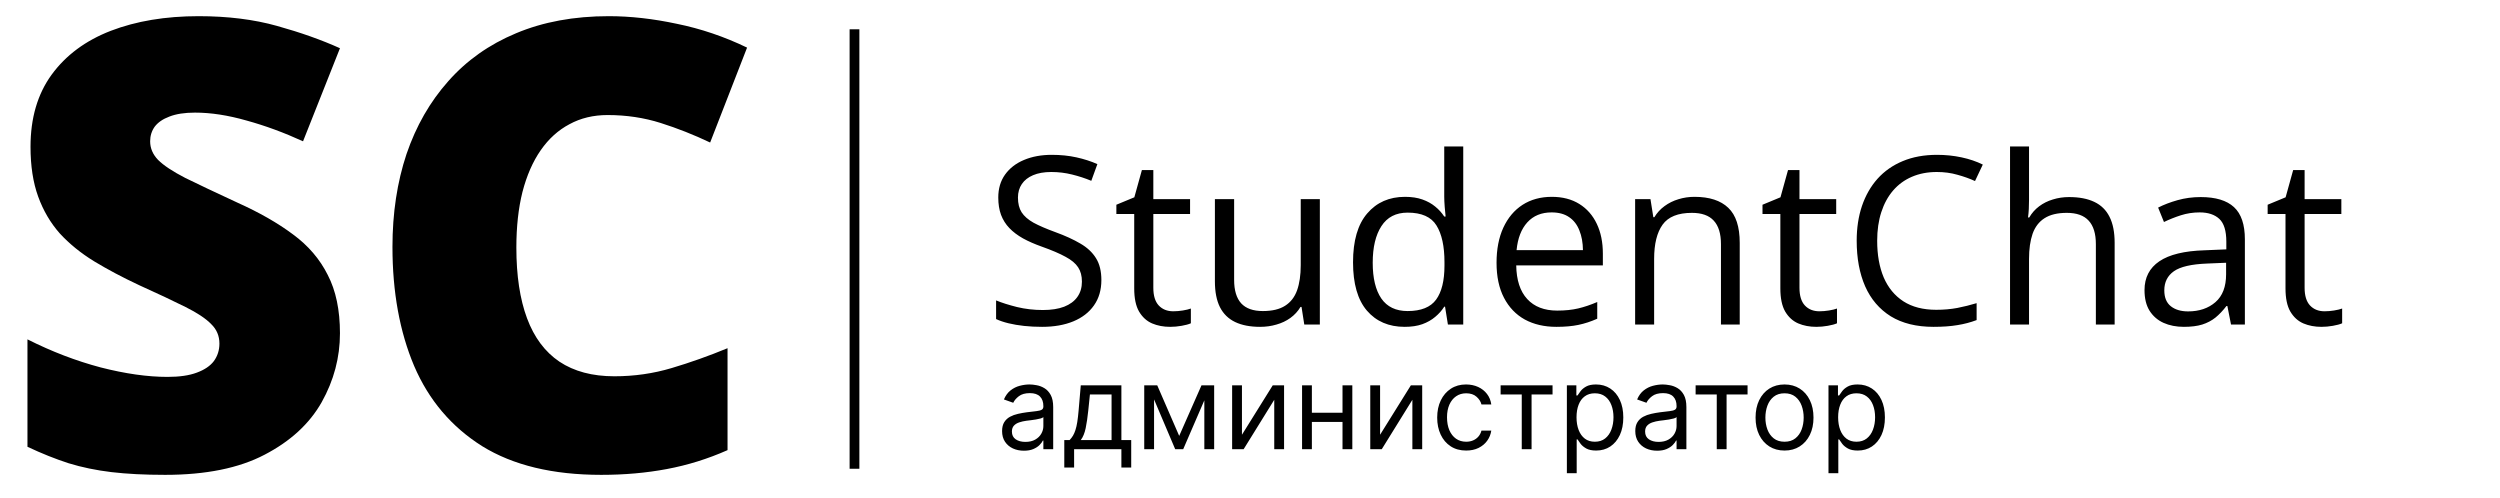 <svg width="256" height="51" viewBox="0 0 256 51" fill="none" xmlns="http://www.w3.org/2000/svg">
<rect width="256" height="51" fill="#E5E5E5"/>
<rect width="256" height="51" fill="white"/>
<path d="M34.812 34.125C34.812 36.604 34.188 38.958 32.938 41.188C31.688 43.396 29.74 45.188 27.094 46.562C24.469 47.938 21.073 48.625 16.906 48.625C14.823 48.625 12.99 48.531 11.406 48.344C9.844 48.156 8.385 47.854 7.031 47.438C5.677 47 4.271 46.438 2.812 45.75V34.75C5.292 36 7.792 36.958 10.312 37.625C12.833 38.271 15.115 38.594 17.156 38.594C18.385 38.594 19.385 38.448 20.156 38.156C20.948 37.865 21.531 37.469 21.906 36.969C22.281 36.448 22.469 35.854 22.469 35.188C22.469 34.396 22.188 33.729 21.625 33.188C21.083 32.625 20.208 32.042 19 31.438C17.792 30.833 16.198 30.083 14.219 29.188C12.531 28.396 11 27.583 9.625 26.75C8.271 25.917 7.104 24.969 6.125 23.906C5.167 22.823 4.427 21.562 3.906 20.125C3.385 18.688 3.125 16.99 3.125 15.031C3.125 12.094 3.844 9.635 5.281 7.656C6.74 5.656 8.76 4.156 11.344 3.156C13.948 2.156 16.948 1.656 20.344 1.656C23.323 1.656 26 1.99 28.375 2.656C30.771 3.323 32.917 4.083 34.812 4.938L31.031 14.469C29.073 13.573 27.146 12.865 25.25 12.344C23.354 11.802 21.594 11.531 19.969 11.531C18.906 11.531 18.031 11.667 17.344 11.938C16.677 12.188 16.177 12.531 15.844 12.969C15.531 13.406 15.375 13.906 15.375 14.469C15.375 15.177 15.646 15.812 16.188 16.375C16.75 16.938 17.677 17.552 18.969 18.219C20.281 18.865 22.062 19.708 24.312 20.75C26.542 21.75 28.438 22.833 30 24C31.562 25.146 32.75 26.531 33.562 28.156C34.396 29.76 34.812 31.75 34.812 34.125ZM62.219 11.781C60.76 11.781 59.458 12.094 58.312 12.719C57.167 13.323 56.188 14.208 55.375 15.375C54.562 16.542 53.938 17.969 53.5 19.656C53.083 21.323 52.875 23.219 52.875 25.344C52.875 28.219 53.24 30.635 53.969 32.594C54.698 34.552 55.802 36.031 57.281 37.031C58.781 38.031 60.656 38.531 62.906 38.531C64.948 38.531 66.906 38.25 68.781 37.688C70.677 37.125 72.583 36.448 74.5 35.656V46.094C72.479 46.99 70.406 47.635 68.281 48.031C66.177 48.427 63.938 48.625 61.562 48.625C56.604 48.625 52.542 47.646 49.375 45.688C46.229 43.708 43.906 40.969 42.406 37.469C40.927 33.969 40.188 29.906 40.188 25.281C40.188 21.823 40.667 18.656 41.625 15.781C42.604 12.906 44.031 10.417 45.906 8.312C47.781 6.188 50.094 4.552 52.844 3.406C55.615 2.24 58.781 1.656 62.344 1.656C64.552 1.656 66.875 1.917 69.312 2.438C71.771 2.938 74.167 3.75 76.5 4.875L72.719 14.594C71.052 13.802 69.365 13.135 67.656 12.594C65.948 12.052 64.135 11.781 62.219 11.781Z" fill="black"/>
<path d="M87.75 3.25H87.25V47.75H87.75V3.25Z" fill="black" stroke="black" stroke-width="0.5"/>
<path d="M112.781 28.676C112.781 29.691 112.527 30.559 112.019 31.277C111.519 31.988 110.816 32.531 109.91 32.906C109.004 33.281 107.937 33.469 106.711 33.469C106.062 33.469 105.449 33.438 104.871 33.375C104.293 33.312 103.762 33.223 103.277 33.105C102.793 32.988 102.367 32.844 102 32.672V30.762C102.586 31.004 103.301 31.23 104.145 31.441C104.988 31.645 105.871 31.746 106.793 31.746C107.652 31.746 108.379 31.633 108.973 31.406C109.566 31.172 110.016 30.84 110.32 30.41C110.633 29.973 110.789 29.449 110.789 28.84C110.789 28.254 110.66 27.766 110.402 27.375C110.144 26.977 109.715 26.617 109.113 26.297C108.519 25.969 107.707 25.621 106.676 25.254C105.949 24.996 105.308 24.715 104.754 24.41C104.199 24.098 103.734 23.746 103.359 23.355C102.984 22.965 102.699 22.512 102.504 21.996C102.316 21.48 102.223 20.891 102.223 20.227C102.223 19.312 102.453 18.531 102.914 17.883C103.383 17.227 104.027 16.727 104.848 16.383C105.676 16.031 106.625 15.855 107.695 15.855C108.609 15.855 109.453 15.941 110.226 16.113C111.008 16.285 111.723 16.516 112.371 16.805L111.75 18.516C111.133 18.258 110.476 18.043 109.781 17.871C109.094 17.699 108.383 17.613 107.648 17.613C106.914 17.613 106.293 17.723 105.785 17.941C105.285 18.152 104.902 18.453 104.637 18.844C104.371 19.234 104.238 19.699 104.238 20.238C104.238 20.84 104.363 21.34 104.613 21.738C104.871 22.137 105.277 22.492 105.832 22.805C106.394 23.109 107.137 23.43 108.058 23.766C109.066 24.133 109.922 24.523 110.625 24.938C111.328 25.344 111.863 25.844 112.23 26.438C112.598 27.023 112.781 27.77 112.781 28.676ZM120.14 31.875C120.461 31.875 120.789 31.848 121.125 31.793C121.461 31.738 121.734 31.672 121.945 31.594V33.105C121.719 33.207 121.402 33.293 120.996 33.363C120.598 33.434 120.207 33.469 119.824 33.469C119.144 33.469 118.527 33.352 117.973 33.117C117.418 32.875 116.973 32.469 116.637 31.898C116.308 31.328 116.144 30.539 116.144 29.531V21.914H114.316V20.965L116.156 20.203L116.93 17.414H118.101V20.391H121.863V21.914H118.101V29.473C118.101 30.277 118.285 30.879 118.652 31.277C119.027 31.676 119.523 31.875 120.14 31.875ZM135.152 20.391V33.234H133.558L133.277 31.43H133.172C132.906 31.875 132.562 32.25 132.14 32.555C131.719 32.859 131.242 33.086 130.711 33.234C130.187 33.391 129.629 33.469 129.035 33.469C128.019 33.469 127.168 33.305 126.48 32.977C125.793 32.648 125.273 32.141 124.922 31.453C124.578 30.766 124.406 29.883 124.406 28.805V20.391H126.375V28.664C126.375 29.734 126.617 30.535 127.101 31.066C127.586 31.59 128.324 31.852 129.316 31.852C130.269 31.852 131.027 31.672 131.59 31.312C132.16 30.953 132.57 30.426 132.82 29.73C133.07 29.027 133.195 28.168 133.195 27.152V20.391H135.152ZM143.836 33.469C142.211 33.469 140.922 32.914 139.969 31.805C139.023 30.695 138.551 29.047 138.551 26.859C138.551 24.648 139.035 22.98 140.004 21.855C140.973 20.723 142.262 20.156 143.871 20.156C144.551 20.156 145.144 20.246 145.652 20.426C146.16 20.605 146.598 20.848 146.965 21.152C147.332 21.449 147.64 21.789 147.89 22.172H148.031C148 21.93 147.969 21.598 147.937 21.176C147.906 20.754 147.89 20.41 147.89 20.145V15H149.836V33.234H148.266L147.973 31.406H147.89C147.648 31.789 147.34 32.137 146.965 32.449C146.598 32.762 146.156 33.012 145.64 33.199C145.133 33.379 144.531 33.469 143.836 33.469ZM144.14 31.852C145.516 31.852 146.488 31.461 147.058 30.68C147.629 29.898 147.914 28.738 147.914 27.199V26.848C147.914 25.215 147.64 23.961 147.094 23.086C146.555 22.211 145.57 21.773 144.14 21.773C142.945 21.773 142.051 22.234 141.457 23.156C140.863 24.07 140.566 25.32 140.566 26.906C140.566 28.484 140.859 29.703 141.445 30.562C142.039 31.422 142.937 31.852 144.14 31.852ZM158.906 20.156C160 20.156 160.937 20.398 161.719 20.883C162.5 21.367 163.098 22.047 163.512 22.922C163.926 23.789 164.133 24.805 164.133 25.969V27.176H155.262C155.285 28.684 155.66 29.832 156.387 30.621C157.113 31.41 158.137 31.805 159.457 31.805C160.269 31.805 160.988 31.73 161.613 31.582C162.238 31.434 162.887 31.215 163.558 30.926V32.637C162.91 32.926 162.266 33.137 161.625 33.27C160.992 33.402 160.242 33.469 159.375 33.469C158.14 33.469 157.062 33.219 156.14 32.719C155.226 32.211 154.516 31.469 154.008 30.492C153.5 29.516 153.246 28.32 153.246 26.906C153.246 25.523 153.476 24.328 153.937 23.32C154.406 22.305 155.062 21.523 155.906 20.977C156.758 20.43 157.758 20.156 158.906 20.156ZM158.883 21.75C157.844 21.75 157.016 22.09 156.398 22.77C155.781 23.449 155.414 24.398 155.297 25.617H162.094C162.086 24.852 161.965 24.18 161.73 23.602C161.504 23.016 161.156 22.562 160.687 22.242C160.219 21.914 159.617 21.75 158.883 21.75ZM173.519 20.156C175.043 20.156 176.195 20.531 176.976 21.281C177.758 22.023 178.148 23.219 178.148 24.867V33.234H176.226V24.996C176.226 23.926 175.98 23.125 175.488 22.594C175.004 22.062 174.258 21.797 173.25 21.797C171.828 21.797 170.828 22.199 170.25 23.004C169.672 23.809 169.383 24.977 169.383 26.508V33.234H167.437V20.391H169.008L169.301 22.242H169.406C169.68 21.789 170.027 21.41 170.449 21.105C170.871 20.793 171.344 20.559 171.867 20.402C172.39 20.238 172.941 20.156 173.519 20.156ZM186.305 31.875C186.625 31.875 186.953 31.848 187.289 31.793C187.625 31.738 187.898 31.672 188.109 31.594V33.105C187.883 33.207 187.566 33.293 187.16 33.363C186.762 33.434 186.371 33.469 185.988 33.469C185.308 33.469 184.691 33.352 184.137 33.117C183.582 32.875 183.137 32.469 182.801 31.898C182.473 31.328 182.308 30.539 182.308 29.531V21.914H180.48V20.965L182.32 20.203L183.094 17.414H184.266V20.391H188.027V21.914H184.266V29.473C184.266 30.277 184.449 30.879 184.816 31.277C185.191 31.676 185.687 31.875 186.305 31.875ZM198.328 17.613C197.383 17.613 196.531 17.777 195.773 18.105C195.023 18.426 194.383 18.895 193.851 19.512C193.328 20.121 192.926 20.859 192.644 21.727C192.363 22.594 192.223 23.57 192.223 24.656C192.223 26.094 192.445 27.344 192.89 28.406C193.344 29.461 194.016 30.277 194.906 30.855C195.805 31.434 196.926 31.723 198.269 31.723C199.035 31.723 199.754 31.66 200.426 31.535C201.105 31.402 201.766 31.238 202.406 31.043V32.777C201.781 33.012 201.125 33.184 200.437 33.293C199.75 33.41 198.933 33.469 197.988 33.469C196.246 33.469 194.789 33.109 193.617 32.391C192.453 31.664 191.578 30.641 190.992 29.32C190.414 28 190.125 26.441 190.125 24.645C190.125 23.348 190.305 22.164 190.664 21.094C191.031 20.016 191.562 19.086 192.258 18.305C192.961 17.523 193.82 16.922 194.836 16.5C195.859 16.07 197.031 15.855 198.351 15.855C199.219 15.855 200.055 15.941 200.859 16.113C201.664 16.285 202.39 16.531 203.039 16.852L202.242 18.539C201.695 18.289 201.094 18.074 200.437 17.895C199.789 17.707 199.086 17.613 198.328 17.613ZM207.773 15V20.449C207.773 20.762 207.766 21.078 207.75 21.398C207.734 21.711 207.707 22 207.668 22.266H207.797C208.062 21.812 208.398 21.434 208.805 21.129C209.219 20.816 209.687 20.582 210.211 20.426C210.734 20.262 211.289 20.18 211.875 20.18C212.906 20.18 213.766 20.344 214.453 20.672C215.148 21 215.668 21.508 216.012 22.195C216.363 22.883 216.539 23.773 216.539 24.867V33.234H214.617V24.996C214.617 23.926 214.371 23.125 213.879 22.594C213.394 22.062 212.648 21.797 211.64 21.797C210.687 21.797 209.926 21.98 209.355 22.348C208.793 22.707 208.387 23.238 208.137 23.941C207.894 24.645 207.773 25.504 207.773 26.52V33.234H205.828V15H207.773ZM225.351 20.18C226.883 20.18 228.019 20.523 228.762 21.211C229.504 21.898 229.875 22.996 229.875 24.504V33.234H228.457L228.082 31.336H227.988C227.629 31.805 227.254 32.199 226.863 32.52C226.473 32.832 226.019 33.07 225.504 33.234C224.996 33.391 224.371 33.469 223.629 33.469C222.848 33.469 222.152 33.332 221.543 33.059C220.941 32.785 220.465 32.371 220.113 31.816C219.769 31.262 219.598 30.559 219.598 29.707C219.598 28.426 220.105 27.441 221.121 26.754C222.137 26.066 223.683 25.691 225.762 25.629L227.976 25.535V24.75C227.976 23.641 227.738 22.863 227.262 22.418C226.785 21.973 226.113 21.75 225.246 21.75C224.574 21.75 223.933 21.848 223.324 22.043C222.715 22.238 222.137 22.469 221.59 22.734L220.992 21.258C221.57 20.961 222.234 20.707 222.984 20.496C223.734 20.285 224.523 20.18 225.351 20.18ZM227.953 26.906L225.996 26.988C224.394 27.051 223.266 27.312 222.609 27.773C221.953 28.234 221.625 28.887 221.625 29.73C221.625 30.465 221.848 31.008 222.293 31.359C222.738 31.711 223.328 31.887 224.062 31.887C225.203 31.887 226.137 31.57 226.863 30.938C227.59 30.305 227.953 29.355 227.953 28.09V26.906ZM238.031 31.875C238.351 31.875 238.68 31.848 239.016 31.793C239.351 31.738 239.625 31.672 239.836 31.594V33.105C239.609 33.207 239.293 33.293 238.887 33.363C238.488 33.434 238.098 33.469 237.715 33.469C237.035 33.469 236.418 33.352 235.863 33.117C235.308 32.875 234.863 32.469 234.527 31.898C234.199 31.328 234.035 30.539 234.035 29.531V21.914H232.207V20.965L234.047 20.203L234.82 17.414H235.992V20.391H239.754V21.914H235.992V29.473C235.992 30.277 236.176 30.879 236.543 31.277C236.918 31.676 237.414 31.875 238.031 31.875Z" fill="black"/>
<path d="M104.847 46.153C104.432 46.153 104.055 46.075 103.717 45.919C103.379 45.76 103.111 45.531 102.912 45.233C102.713 44.932 102.614 44.568 102.614 44.142C102.614 43.767 102.688 43.463 102.835 43.23C102.983 42.994 103.18 42.81 103.428 42.676C103.675 42.543 103.947 42.443 104.246 42.378C104.547 42.31 104.849 42.256 105.153 42.216C105.551 42.165 105.874 42.126 106.121 42.101C106.371 42.072 106.553 42.026 106.666 41.96C106.783 41.895 106.841 41.781 106.841 41.619V41.585C106.841 41.165 106.726 40.838 106.496 40.605C106.268 40.372 105.923 40.256 105.46 40.256C104.98 40.256 104.604 40.361 104.331 40.571C104.058 40.781 103.866 41.006 103.756 41.244L102.801 40.903C102.972 40.506 103.199 40.196 103.483 39.974C103.77 39.75 104.082 39.594 104.42 39.506C104.761 39.415 105.097 39.369 105.426 39.369C105.636 39.369 105.878 39.395 106.151 39.446C106.426 39.494 106.692 39.595 106.947 39.749C107.206 39.902 107.42 40.133 107.591 40.443C107.761 40.753 107.847 41.168 107.847 41.688V46H106.841V45.114H106.79C106.722 45.256 106.608 45.408 106.449 45.57C106.29 45.731 106.078 45.869 105.814 45.983C105.55 46.097 105.227 46.153 104.847 46.153ZM105 45.25C105.398 45.25 105.733 45.172 106.006 45.016C106.281 44.859 106.489 44.658 106.628 44.41C106.77 44.163 106.841 43.903 106.841 43.631V42.71C106.798 42.761 106.705 42.808 106.56 42.851C106.418 42.891 106.253 42.926 106.065 42.957C105.881 42.986 105.7 43.011 105.524 43.034C105.351 43.054 105.21 43.071 105.102 43.085C104.841 43.119 104.597 43.175 104.369 43.251C104.145 43.325 103.963 43.438 103.824 43.588C103.688 43.736 103.619 43.938 103.619 44.193C103.619 44.543 103.749 44.807 104.007 44.986C104.268 45.162 104.599 45.25 105 45.25ZM108.983 47.875V45.062H109.529C109.662 44.923 109.777 44.773 109.874 44.611C109.971 44.449 110.054 44.257 110.125 44.035C110.199 43.811 110.262 43.538 110.313 43.217C110.364 42.894 110.409 42.503 110.449 42.045L110.671 39.455H114.83V45.062H115.836V47.875H114.83V46H109.989V47.875H108.983ZM110.671 45.062H113.824V40.392H111.608L111.438 42.045C111.367 42.73 111.279 43.328 111.174 43.84C111.069 44.351 110.901 44.758 110.671 45.062ZM120.75 44.636L123.034 39.455H123.989L121.159 46H120.341L117.562 39.455H118.5L120.75 44.636ZM118.176 39.455V46H117.17V39.455H118.176ZM123.324 46V39.455H124.33V46H123.324ZM127.176 44.517L130.33 39.455H131.489V46H130.483V40.938L127.347 46H126.17V39.455H127.176V44.517ZM137.711 42.267V43.205H134.098V42.267H137.711ZM134.336 39.455V46H133.331V39.455H134.336ZM138.478 39.455V46H137.473V39.455H138.478ZM141.321 44.517L144.474 39.455H145.633V46H144.627V40.938L141.491 46H140.315V39.455H141.321V44.517ZM150.134 46.136C149.521 46.136 148.992 45.992 148.549 45.702C148.106 45.412 147.765 45.013 147.526 44.504C147.288 43.996 147.168 43.415 147.168 42.761C147.168 42.097 147.29 41.51 147.535 41.001C147.782 40.49 148.126 40.091 148.566 39.804C149.009 39.514 149.526 39.369 150.117 39.369C150.577 39.369 150.992 39.455 151.362 39.625C151.731 39.795 152.033 40.034 152.269 40.341C152.505 40.648 152.651 41.006 152.708 41.415H151.702C151.626 41.117 151.455 40.852 151.191 40.622C150.93 40.389 150.577 40.273 150.134 40.273C149.742 40.273 149.398 40.375 149.103 40.58C148.81 40.781 148.582 41.067 148.417 41.436C148.255 41.803 148.174 42.233 148.174 42.727C148.174 43.233 148.254 43.673 148.413 44.048C148.575 44.423 148.802 44.715 149.094 44.922C149.39 45.129 149.737 45.233 150.134 45.233C150.396 45.233 150.633 45.188 150.846 45.097C151.059 45.006 151.239 44.875 151.387 44.705C151.535 44.534 151.64 44.33 151.702 44.091H152.708C152.651 44.477 152.511 44.825 152.286 45.135C152.065 45.442 151.771 45.686 151.404 45.868C151.04 46.047 150.617 46.136 150.134 46.136ZM153.663 40.392V39.455H158.981V40.392H156.833V46H155.827V40.392H153.663ZM160.448 48.455V39.455H161.419V40.494H161.539C161.613 40.381 161.715 40.236 161.846 40.06C161.979 39.881 162.169 39.722 162.417 39.582C162.667 39.44 163.005 39.369 163.431 39.369C163.982 39.369 164.468 39.507 164.888 39.783C165.309 40.058 165.637 40.449 165.873 40.955C166.108 41.46 166.226 42.057 166.226 42.744C166.226 43.438 166.108 44.038 165.873 44.547C165.637 45.053 165.31 45.445 164.892 45.723C164.475 45.999 163.993 46.136 163.448 46.136C163.027 46.136 162.691 46.067 162.438 45.928C162.185 45.785 161.99 45.625 161.854 45.446C161.718 45.264 161.613 45.114 161.539 44.994H161.453V48.455H160.448ZM161.436 42.727C161.436 43.222 161.509 43.658 161.654 44.035C161.799 44.41 162.01 44.705 162.289 44.918C162.567 45.128 162.908 45.233 163.311 45.233C163.732 45.233 164.083 45.122 164.364 44.901C164.648 44.676 164.861 44.375 165.003 43.997C165.148 43.617 165.221 43.193 165.221 42.727C165.221 42.267 165.15 41.852 165.007 41.483C164.868 41.111 164.657 40.817 164.373 40.601C164.091 40.382 163.738 40.273 163.311 40.273C162.902 40.273 162.559 40.376 162.28 40.584C162.002 40.788 161.792 41.075 161.65 41.445C161.507 41.811 161.436 42.239 161.436 42.727ZM169.686 46.153C169.272 46.153 168.895 46.075 168.557 45.919C168.219 45.76 167.951 45.531 167.752 45.233C167.553 44.932 167.453 44.568 167.453 44.142C167.453 43.767 167.527 43.463 167.675 43.23C167.823 42.994 168.02 42.81 168.267 42.676C168.515 42.543 168.787 42.443 169.086 42.378C169.387 42.31 169.689 42.256 169.993 42.216C170.391 42.165 170.713 42.126 170.961 42.101C171.211 42.072 171.392 42.026 171.506 41.96C171.623 41.895 171.681 41.781 171.681 41.619V41.585C171.681 41.165 171.566 40.838 171.336 40.605C171.108 40.372 170.763 40.256 170.3 40.256C169.82 40.256 169.444 40.361 169.171 40.571C168.898 40.781 168.706 41.006 168.596 41.244L167.641 40.903C167.811 40.506 168.039 40.196 168.323 39.974C168.61 39.75 168.922 39.594 169.26 39.506C169.601 39.415 169.936 39.369 170.266 39.369C170.476 39.369 170.718 39.395 170.99 39.446C171.266 39.494 171.532 39.595 171.787 39.749C172.046 39.902 172.26 40.133 172.431 40.443C172.601 40.753 172.686 41.168 172.686 41.688V46H171.681V45.114H171.63C171.561 45.256 171.448 45.408 171.289 45.57C171.13 45.731 170.918 45.869 170.654 45.983C170.39 46.097 170.067 46.153 169.686 46.153ZM169.84 45.25C170.238 45.25 170.573 45.172 170.846 45.016C171.121 44.859 171.328 44.658 171.468 44.41C171.61 44.163 171.681 43.903 171.681 43.631V42.71C171.638 42.761 171.544 42.808 171.4 42.851C171.257 42.891 171.093 42.926 170.905 42.957C170.721 42.986 170.54 43.011 170.364 43.034C170.191 43.054 170.05 43.071 169.942 43.085C169.681 43.119 169.436 43.175 169.209 43.251C168.985 43.325 168.803 43.438 168.664 43.588C168.527 43.736 168.459 43.938 168.459 44.193C168.459 44.543 168.588 44.807 168.847 44.986C169.108 45.162 169.439 45.25 169.84 45.25ZM173.631 40.392V39.455H178.95V40.392H176.802V46H175.796V40.392H173.631ZM182.736 46.136C182.145 46.136 181.626 45.996 181.18 45.715C180.737 45.433 180.391 45.04 180.141 44.534C179.893 44.028 179.77 43.438 179.77 42.761C179.77 42.08 179.893 41.484 180.141 40.976C180.391 40.467 180.737 40.072 181.18 39.791C181.626 39.51 182.145 39.369 182.736 39.369C183.327 39.369 183.844 39.51 184.287 39.791C184.733 40.072 185.08 40.467 185.327 40.976C185.577 41.484 185.702 42.08 185.702 42.761C185.702 43.438 185.577 44.028 185.327 44.534C185.08 45.04 184.733 45.433 184.287 45.715C183.844 45.996 183.327 46.136 182.736 46.136ZM182.736 45.233C183.185 45.233 183.554 45.118 183.844 44.888C184.134 44.658 184.348 44.355 184.487 43.98C184.626 43.605 184.696 43.199 184.696 42.761C184.696 42.324 184.626 41.916 184.487 41.538C184.348 41.16 184.134 40.855 183.844 40.622C183.554 40.389 183.185 40.273 182.736 40.273C182.287 40.273 181.918 40.389 181.628 40.622C181.338 40.855 181.124 41.16 180.984 41.538C180.845 41.916 180.776 42.324 180.776 42.761C180.776 43.199 180.845 43.605 180.984 43.98C181.124 44.355 181.338 44.658 181.628 44.888C181.918 45.118 182.287 45.233 182.736 45.233ZM187.237 48.455V39.455H188.208V40.494H188.328C188.402 40.381 188.504 40.236 188.635 40.06C188.768 39.881 188.958 39.722 189.206 39.582C189.456 39.44 189.794 39.369 190.22 39.369C190.771 39.369 191.257 39.507 191.677 39.783C192.098 40.058 192.426 40.449 192.662 40.955C192.897 41.46 193.015 42.057 193.015 42.744C193.015 43.438 192.897 44.038 192.662 44.547C192.426 45.053 192.099 45.445 191.681 45.723C191.264 45.999 190.782 46.136 190.237 46.136C189.816 46.136 189.48 46.067 189.227 45.928C188.974 45.785 188.779 45.625 188.643 45.446C188.507 45.264 188.402 45.114 188.328 44.994H188.243V48.455H187.237ZM188.225 42.727C188.225 43.222 188.298 43.658 188.443 44.035C188.588 44.41 188.799 44.705 189.078 44.918C189.356 45.128 189.697 45.233 190.1 45.233C190.521 45.233 190.872 45.122 191.153 44.901C191.437 44.676 191.65 44.375 191.792 43.997C191.937 43.617 192.01 43.193 192.01 42.727C192.01 42.267 191.939 41.852 191.797 41.483C191.657 41.111 191.446 40.817 191.162 40.601C190.88 40.382 190.527 40.273 190.1 40.273C189.691 40.273 189.348 40.376 189.069 40.584C188.791 40.788 188.581 41.075 188.439 41.445C188.297 41.811 188.225 42.239 188.225 42.727Z" fill="black"/>
</svg>
